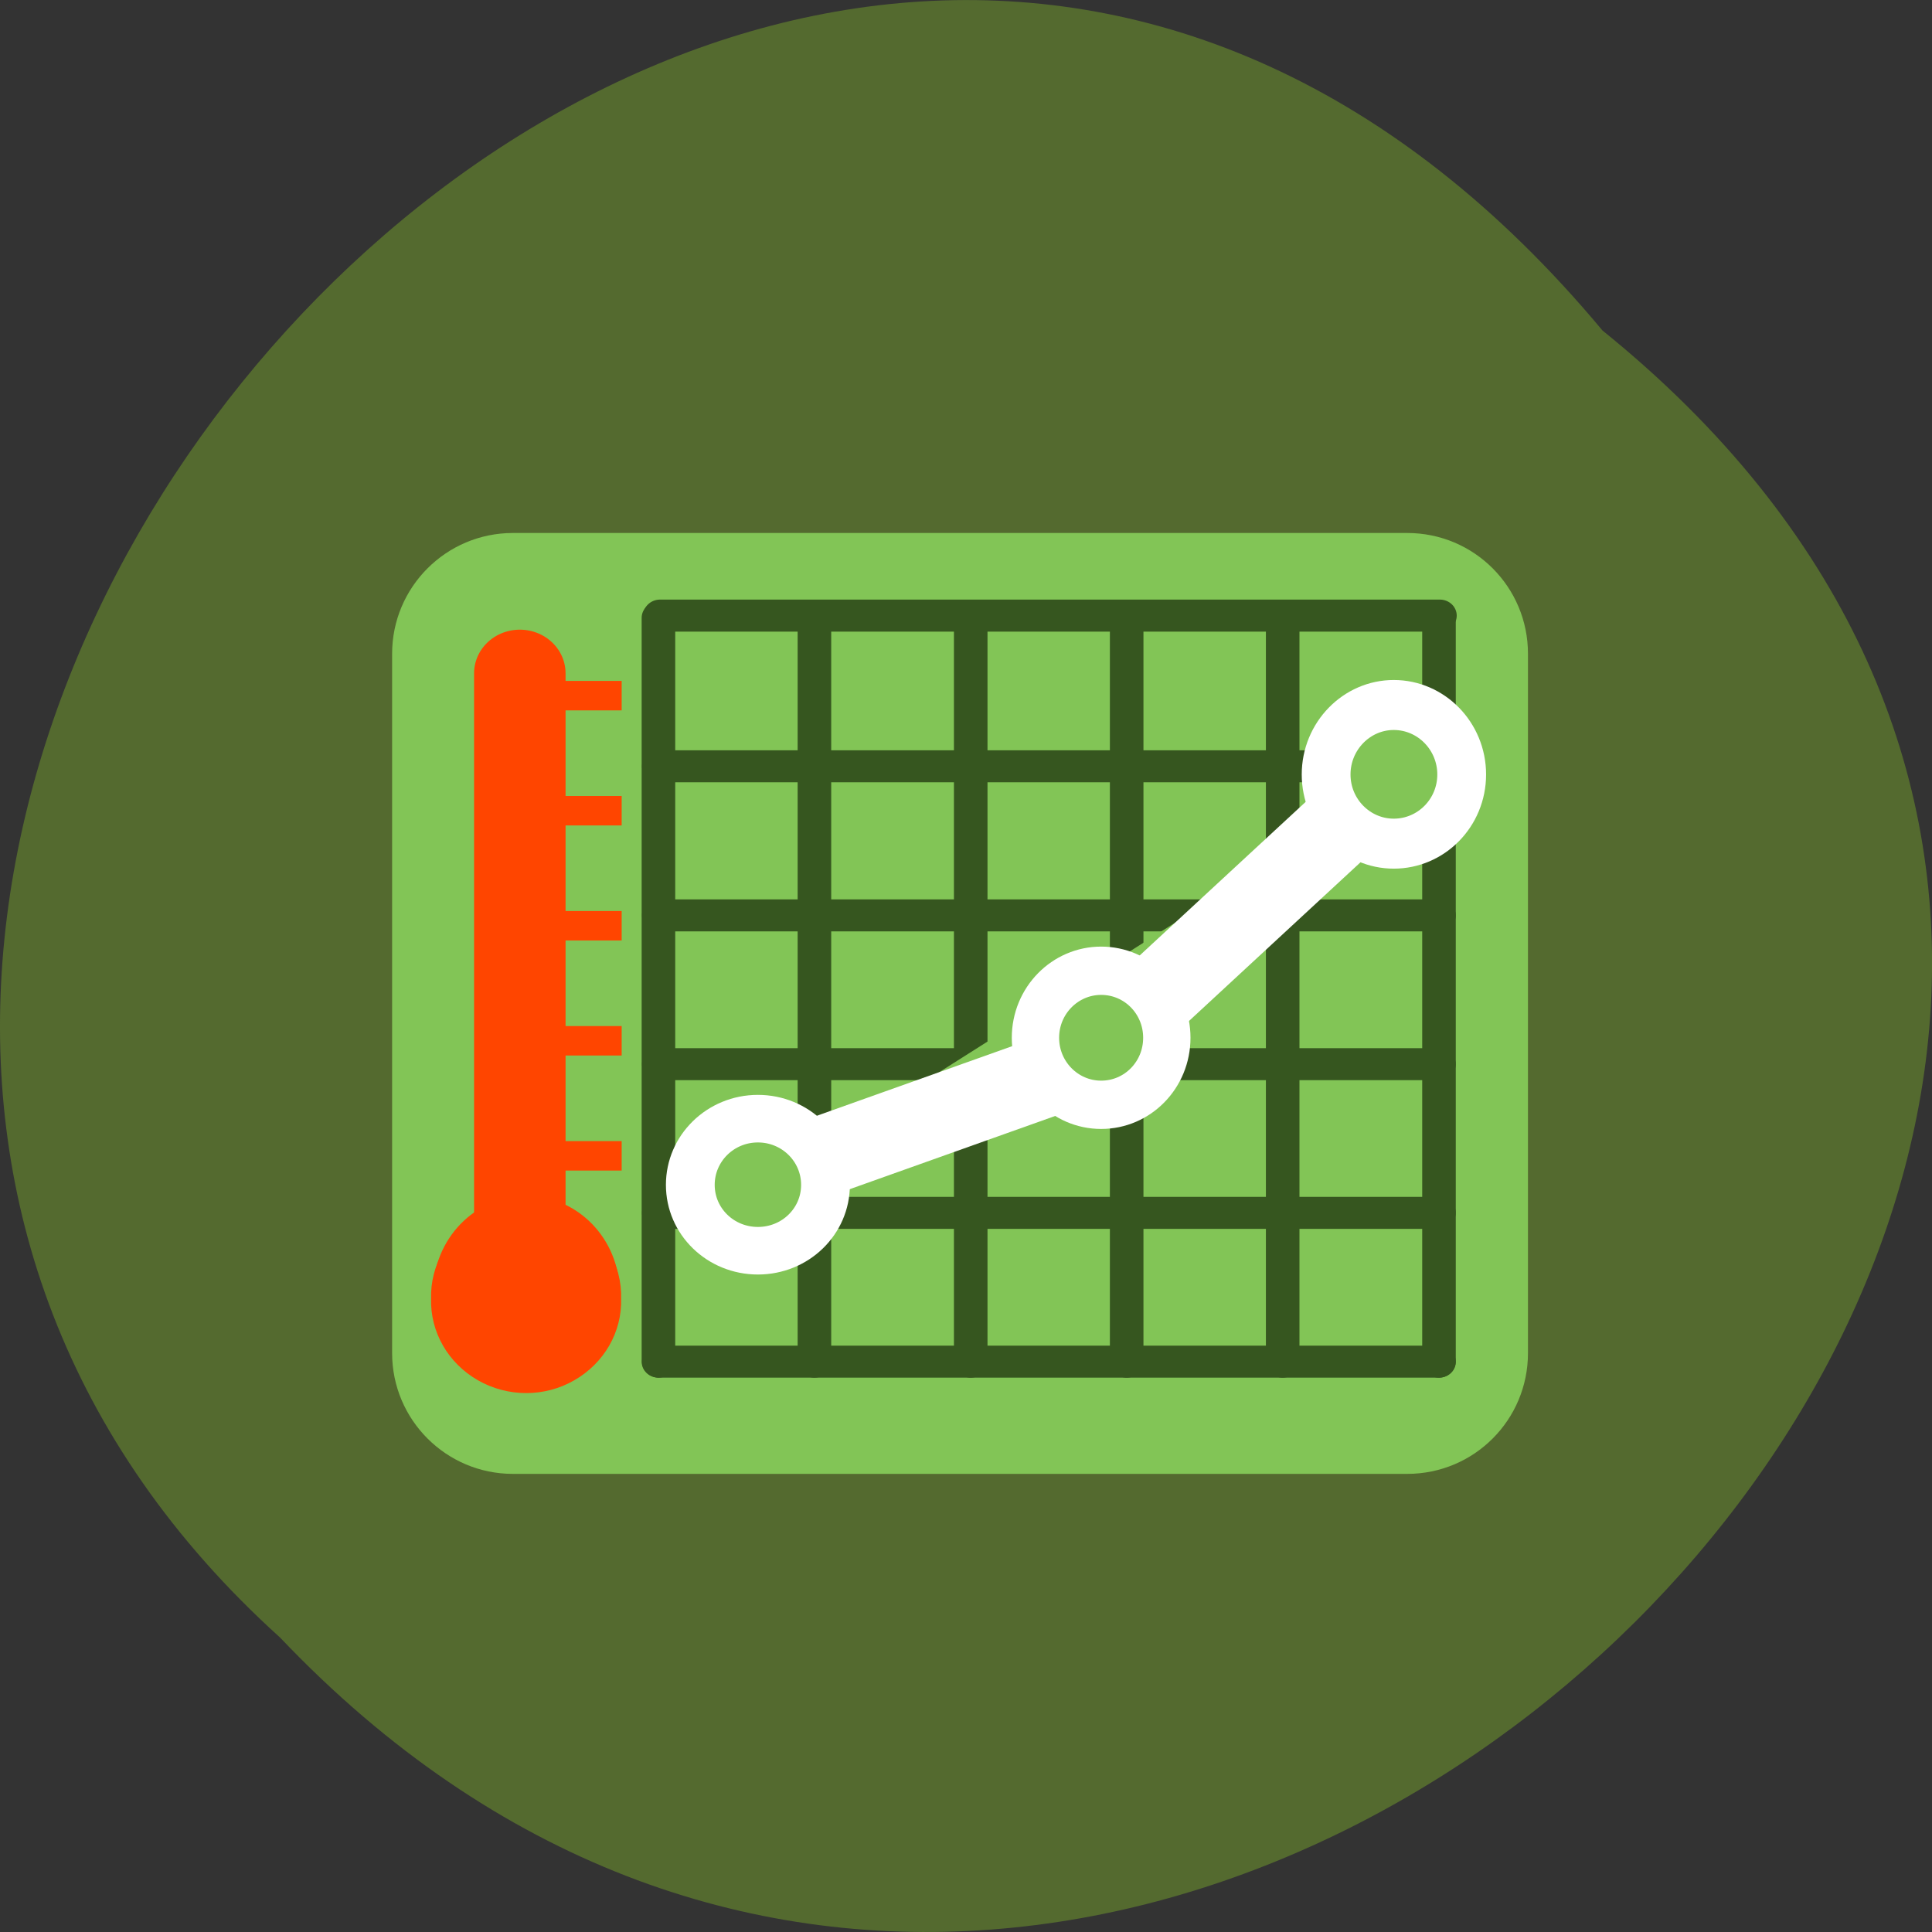 <svg xmlns="http://www.w3.org/2000/svg" viewBox="0 0 24 24"><rect x="0" y="0" width="24" height="24" fill="#333333" stroke="none"/><path d="m 19.906 4.105 c 12.176 9.828 -5.652 27.574 -16.426 16.238 c -10.801 -9.754 6.05 -28.688 16.426 -16.238" fill="#546a2f"/><path d="m 6.371 6.621 h 11.11 c 0.832 0 1.5 0.672 1.5 1.5 v 8.688 c 0 0.828 -0.668 1.5 -1.5 1.5 h -11.11 c -0.828 0 -1.5 -0.672 -1.5 -1.5 v -8.688 c 0 -0.828 0.672 -1.5 1.5 -1.5" fill="#82c556" fill-rule="evenodd"/><g stroke-linecap="round"><g fill="none" stroke="#36561f" transform="matrix(0.128 0 0 0.122 6.691 6.623)"><g stroke-width="3.258"><path d="m 11.628 8.621 v 75.74"/><path d="m 72.21 8.621 v 75.74"/><path d="m 41.934 8.621 v 75.74"/><path d="m 57.07 8.621 v 75.74"/><path d="m 26.766 8.621 v 75.74"/></g><path d="m 87.47 8.396 h -75.69" stroke-width="3.262"/><g stroke-width="3.257"><path d="m 87.38 84.36 h -75.72"/><path d="m 87.38 54.07 h -75.72"/><path d="m 87.38 69.21 h -75.72"/><path d="m 87.38 38.918 h -75.72"/></g><path d="m 87.38 8.653 v 75.71" stroke-width="3.258"/><path d="m 87.38 23.737 h -75.72" stroke-width="3.257"/></g><g stroke="#ff4500" transform="matrix(0.128 0 0 0.122 4.637 6.564)"><path d="m 23.683 78.43 c 0.092 3.274 -1.587 6.323 -4.364 7.991 c -2.747 1.669 -6.196 1.669 -8.973 0 c -2.777 -1.669 -4.456 -4.718 -4.364 -7.991 c -0.092 -3.274 1.587 -6.355 4.364 -8.02 c 2.777 -1.637 6.226 -1.637 8.973 0 c 2.777 1.669 4.456 4.75 4.364 8.02" fill="#ff4500" stroke-linejoin="round" stroke-width="0.742"/><path d="m 14.222 72.78 v -58.03" fill="none" stroke-width="8.878"/></g></g><g transform="matrix(0.128 0 0 0.122 4.842 6.505)"><g fill="none" stroke="#ff4500" stroke-width="3"><path d="m 13.807 64.37 h 8.698"/><path d="m 13.807 29.23 h 8.698"/><path d="m 13.807 40.942 h 8.698"/><path d="m 13.807 52.656 h 8.698"/><path d="m 13.807 17.513 h 8.698"/></g><path d="m 38.437 65.75 l 28.841 -10.784 l 27.438 -26.638" fill="#82c556" stroke="#fff" stroke-linejoin="round" stroke-linecap="round" stroke-width="8.12"/></g><g fill="#82c556" fill-rule="evenodd" stroke="#fff" stroke-width="3"><path d="m -25.17 7.841 c 0 2.306 -1.856 4.154 -4.157 4.154 c -2.301 0 -4.157 -1.848 -4.157 -4.154 c 0 -2.306 1.856 -4.174 4.157 -4.174 c 2.301 0 4.157 1.868 4.157 4.174" transform="matrix(0.202 0 0 0.197 15.339 13.174)"/><path d="m -25.17 7.843 c 0 2.306 -1.852 4.163 -4.163 4.163 c -2.291 0 -4.163 -1.857 -4.163 -4.163 c 0 -2.306 1.872 -4.163 4.163 -4.163 c 2.31 0 4.163 1.857 4.163 4.163" transform="matrix(0.196 0 0 0.2 19.428 11.323)"/><path d="m -25.16 7.845 c 0 2.302 -1.876 4.151 -4.178 4.151 c -2.283 0 -4.159 -1.849 -4.159 -4.151 c 0 -2.302 1.876 -4.17 4.159 -4.17 c 2.302 0 4.178 1.868 4.178 4.17" transform="matrix(0.202 0 0 0.207 23.24 7.997)"/></g><path d="m 80.17 172.74 c 0 5.599 -5.02 10.134 -11.165 10.134 c -6.149 0 -11.165 -4.536 -11.165 -10.134 c 0 -5.599 5.02 -10.134 11.165 -10.134 c 6.149 0 11.165 4.536 11.165 10.134" transform="matrix(0.097 0 0 0.11 -0.155 -2.945)" fill="#ff4500" stroke="#ff4500" stroke-width="1.569"/></svg>